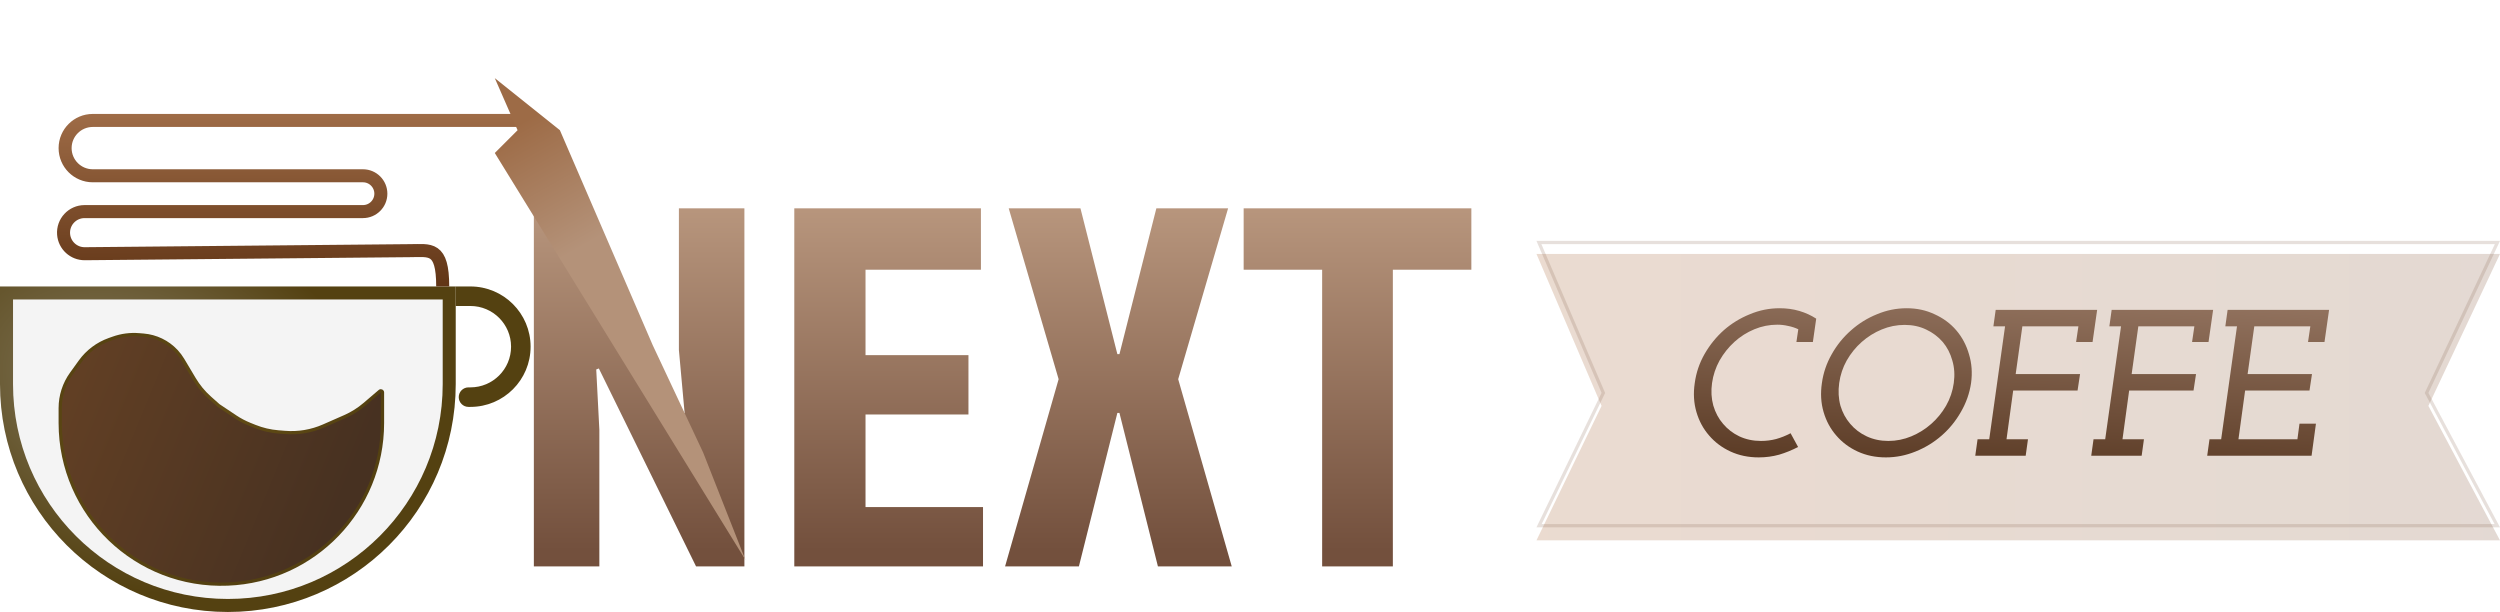 <svg width="384" height="94" viewBox="0 0 384 94" fill="none" xmlns="http://www.w3.org/2000/svg">
<path d="M1 59L1 45L69 45V59C69 77.778 53.778 93 35 93C16.222 93 1 77.778 1 59Z" fill="#D9D9D9" fill-opacity="0.29" stroke="url(#paint0_radial_78_32)" stroke-width="2"/>
<path d="M33.558 62.271L33.571 62.283L33.585 62.292L36.156 64.008C36.862 64.479 37.615 64.875 38.403 65.191L39.175 65.5C40.311 65.955 41.508 66.237 42.726 66.337L43.764 66.422C45.793 66.589 47.832 66.247 49.697 65.427L52.968 63.989C54.064 63.507 55.083 62.867 55.994 62.089L58.34 60.085C58.502 59.947 58.75 60.062 58.75 60.274L58.75 64.98C58.75 78.264 48.263 89.179 34.989 89.71C20.943 90.272 9.25 79.037 9.25 64.98V62.677C9.25 60.778 9.848 58.926 10.959 57.386L12.311 55.51C13.425 53.965 14.983 52.795 16.777 52.156L17.378 51.943C18.654 51.488 20.012 51.311 21.362 51.422L22.043 51.478C23.967 51.636 25.762 52.503 27.082 53.912C27.463 54.319 27.8 54.767 28.086 55.246L29.853 58.212C30.495 59.288 31.297 60.26 32.233 61.092L33.558 62.271Z" fill="url(#paint1_linear_78_32)" stroke="url(#paint2_radial_78_32)" stroke-width="0.5"/>
<path d="M71.961 59.5C71.133 59.5 70.461 60.172 70.461 61C70.461 61.828 71.133 62.5 71.961 62.5V59.5ZM70 47H72.25V44H70V47ZM72.25 59.5H71.961V62.5H72.25V59.5ZM78.5 53.25C78.5 56.702 75.702 59.5 72.25 59.5V62.5C77.359 62.5 81.5 58.359 81.5 53.25H78.5ZM72.25 47C75.702 47 78.5 49.798 78.5 53.25H81.5C81.5 48.141 77.359 44 72.25 44V47Z" fill="#544111"/>
<path d="M68 44C68 37.825 66.051 38.5 63 38.5L13.025 38.971C11.322 38.987 9.899 37.681 9.768 35.984V35.984C9.623 34.105 11.109 32.5 12.994 32.5H55.75C57.269 32.5 58.5 31.269 58.5 29.75V29.75C58.5 28.231 57.269 27 55.75 27H14.25C11.903 27 10 25.097 10 22.75V22.75C10 20.403 11.903 18.5 14.25 18.5H48.5H59H80.5" stroke="url(#paint3_linear_78_32)" stroke-width="2"/>
<g filter="url(#filter0_d_78_32)">
<path d="M106.914 86L91.982 55.593L91.582 55.75L92.061 65.021V86H82V31H90.065L104.758 62.586L105.157 62.429L104.279 52.764V31H114.34V86H106.914Z" fill="url(#paint4_linear_78_32)"/>
<path d="M122.004 86V31H150.671V40.429H132.944V53.55H148.755V62.664H132.944V76.886H150.991V86H122.004Z" fill="url(#paint5_linear_78_32)"/>
<path d="M165.958 31L171.627 53.393H171.947L177.616 31H188.636L180.97 57.243L189.195 86H177.856L171.947 62.429H171.627L165.718 86H154.379L162.604 57.243L154.938 31H165.958Z" fill="url(#paint6_linear_78_32)"/>
<path d="M203.082 40.429H191.025V31H226V40.429H213.942V86H203.082V40.429Z" fill="url(#paint7_linear_78_32)"/>
</g>
<g filter="url(#filter1_i_78_32)">
<path d="M236 37H384L373 60.347L384 81H310.454H236L246 60.347L236 37Z" fill="url(#paint8_linear_78_32)"/>
</g>
<path d="M236.379 37.25H383.606L372.774 60.24L372.72 60.354L372.779 60.464L383.584 80.75H310.454H236.399L246.225 60.456L246.275 60.353L246.23 60.248L236.379 37.25Z" stroke="#876550" stroke-opacity="0.2" stroke-width="0.5"/>
<path d="M275.93 52.528L276.218 50.576C275.727 50.341 275.204 50.171 274.65 50.064C274.116 49.936 273.562 49.872 272.986 49.872C271.77 49.872 270.596 50.107 269.466 50.576C268.335 51.045 267.322 51.685 266.426 52.496C265.508 53.328 264.74 54.288 264.122 55.376C263.524 56.464 263.14 57.616 262.97 58.832C262.799 60.048 262.863 61.2 263.162 62.288C263.482 63.376 263.983 64.315 264.666 65.104C265.348 65.915 266.18 66.555 267.162 67.024C268.164 67.493 269.274 67.728 270.49 67.728C271.279 67.728 272.047 67.632 272.794 67.44C273.562 67.227 274.308 66.928 275.034 66.544L276.186 68.656C275.247 69.147 274.276 69.541 273.274 69.84C272.271 70.117 271.226 70.256 270.138 70.256C268.559 70.256 267.119 69.957 265.818 69.36C264.516 68.763 263.418 67.941 262.522 66.896C261.626 65.872 260.975 64.667 260.57 63.28C260.164 61.893 260.079 60.411 260.314 58.832C260.527 57.253 261.028 55.771 261.818 54.384C262.628 52.976 263.62 51.749 264.794 50.704C265.967 49.68 267.29 48.869 268.762 48.272C270.234 47.653 271.759 47.344 273.338 47.344C274.426 47.344 275.439 47.483 276.378 47.76C277.316 48.037 278.18 48.432 278.97 48.944L278.458 52.528H275.93ZM279.845 58.832C280.058 57.275 280.56 55.803 281.349 54.416C282.138 53.008 283.13 51.781 284.325 50.736C285.498 49.691 286.821 48.869 288.293 48.272C289.765 47.653 291.29 47.344 292.869 47.344C294.426 47.344 295.856 47.653 297.157 48.272C298.48 48.869 299.589 49.691 300.485 50.736C301.381 51.781 302.032 53.008 302.437 54.416C302.864 55.803 302.97 57.275 302.757 58.832C302.522 60.411 302 61.893 301.189 63.28C300.4 64.667 299.418 65.872 298.245 66.896C297.05 67.941 295.706 68.763 294.213 69.36C292.741 69.957 291.226 70.256 289.669 70.256C288.09 70.256 286.65 69.957 285.349 69.36C284.048 68.763 282.949 67.941 282.053 66.896C281.157 65.872 280.506 64.667 280.101 63.28C279.696 61.893 279.61 60.411 279.845 58.832ZM282.501 58.832C282.33 60.069 282.394 61.232 282.693 62.32C283.013 63.387 283.514 64.315 284.197 65.104C284.88 65.915 285.722 66.555 286.725 67.024C287.728 67.493 288.837 67.728 290.053 67.728C291.269 67.728 292.442 67.493 293.573 67.024C294.704 66.555 295.728 65.915 296.645 65.104C297.541 64.315 298.298 63.387 298.917 62.32C299.536 61.232 299.93 60.069 300.101 58.832C300.272 57.595 300.197 56.443 299.877 55.376C299.578 54.288 299.088 53.339 298.405 52.528C297.701 51.717 296.848 51.077 295.845 50.608C294.864 50.139 293.765 49.904 292.549 49.904C291.333 49.904 290.16 50.139 289.029 50.608C287.898 51.077 286.874 51.717 285.957 52.528C285.04 53.339 284.272 54.288 283.653 55.376C283.056 56.443 282.672 57.595 282.501 58.832ZM303.753 67.472H305.545L307.977 50.128H306.185L306.537 47.6H322.121L321.417 52.528H318.889L319.241 50.128H310.633L309.609 57.456H319.497L319.113 59.984H309.225L308.201 67.472H311.497L311.145 70H303.401L303.753 67.472ZM321.566 67.472H323.358L325.79 50.128H323.998L324.35 47.6H339.934L339.23 52.528H336.702L337.054 50.128H328.446L327.422 57.456H337.31L336.926 59.984H327.038L326.014 67.472H329.31L328.958 70H321.214L321.566 67.472ZM339.378 67.472H341.17L343.602 50.128H341.81L342.162 47.6H357.746L357.042 52.528H354.514L354.866 50.128H346.258L345.234 57.456H355.122L354.738 59.984H344.85L343.826 67.472H352.882L353.202 65.072H355.73L355.058 70H339.026L339.378 67.472Z" fill="url(#paint9_linear_78_32)"/>
<path d="M114.5 86L108 69.5L100.25 53L86 20L76 12L79.5 20L76 23.5L114.5 86Z" fill="url(#paint10_linear_78_32)"/>
<defs>
<filter id="filter0_d_78_32" x="80" y="30" width="148" height="59" filterUnits="userSpaceOnUse" color-interpolation-filters="sRGB">
<feFlood flood-opacity="0" result="BackgroundImageFix"/>
<feColorMatrix in="SourceAlpha" type="matrix" values="0 0 0 0 0 0 0 0 0 0 0 0 0 0 0 0 0 0 127 0" result="hardAlpha"/>
<feOffset dy="1"/>
<feGaussianBlur stdDeviation="1"/>
<feComposite in2="hardAlpha" operator="out"/>
<feColorMatrix type="matrix" values="0 0 0 0 0 0 0 0 0 0 0 0 0 0 0 0 0 0 0.25 0"/>
<feBlend mode="normal" in2="BackgroundImageFix" result="effect1_dropShadow_78_32"/>
<feBlend mode="normal" in="SourceGraphic" in2="effect1_dropShadow_78_32" result="shape"/>
</filter>
<filter id="filter1_i_78_32" x="236" y="37" width="148" height="46" filterUnits="userSpaceOnUse" color-interpolation-filters="sRGB">
<feFlood flood-opacity="0" result="BackgroundImageFix"/>
<feBlend mode="normal" in="SourceGraphic" in2="BackgroundImageFix" result="shape"/>
<feColorMatrix in="SourceAlpha" type="matrix" values="0 0 0 0 0 0 0 0 0 0 0 0 0 0 0 0 0 0 127 0" result="hardAlpha"/>
<feOffset dy="2"/>
<feGaussianBlur stdDeviation="2.5"/>
<feComposite in2="hardAlpha" operator="arithmetic" k2="-1" k3="1"/>
<feColorMatrix type="matrix" values="0 0 0 0 0 0 0 0 0 0 0 0 0 0 0 0 0 0 0.25 0"/>
<feBlend mode="normal" in2="shape" result="effect1_innerShadow_78_32"/>
</filter>
<radialGradient id="paint0_radial_78_32" cx="0" cy="0" r="1" gradientUnits="userSpaceOnUse" gradientTransform="translate(20 60.5) rotate(22.457) scale(40.577 28.984)">
<stop stop-color="#867C62"/>
<stop offset="1" stop-color="#544111"/>
</radialGradient>
<linearGradient id="paint1_linear_78_32" x1="10.254" y1="60.639" x2="52.161" y2="77.891" gradientUnits="userSpaceOnUse">
<stop offset="0.014" stop-color="#613F24"/>
<stop offset="1" stop-color="#473121"/>
</linearGradient>
<radialGradient id="paint2_radial_78_32" cx="0" cy="0" r="1" gradientUnits="userSpaceOnUse" gradientTransform="translate(27.741 66.894) rotate(-22.913) scale(30.451 22.62)">
<stop stop-color="#644E16"/>
<stop offset="1" stop-color="#544111"/>
</radialGradient>
<linearGradient id="paint3_linear_78_32" x1="39.5" y1="2.00787e-06" x2="39.5" y2="44" gradientUnits="userSpaceOnUse">
<stop stop-color="#C79067"/>
<stop offset="1" stop-color="#613516"/>
</linearGradient>
<linearGradient id="paint4_linear_78_32" x1="153.029" y1="28.299" x2="153.029" y2="83.545" gradientUnits="userSpaceOnUse">
<stop stop-color="#BB9980"/>
<stop offset="1" stop-color="#73503D"/>
</linearGradient>
<linearGradient id="paint5_linear_78_32" x1="153.029" y1="28.299" x2="153.029" y2="83.545" gradientUnits="userSpaceOnUse">
<stop stop-color="#BB9980"/>
<stop offset="1" stop-color="#73503D"/>
</linearGradient>
<linearGradient id="paint6_linear_78_32" x1="153.029" y1="28.299" x2="153.029" y2="83.545" gradientUnits="userSpaceOnUse">
<stop stop-color="#BB9980"/>
<stop offset="1" stop-color="#73503D"/>
</linearGradient>
<linearGradient id="paint7_linear_78_32" x1="153.029" y1="28.299" x2="153.029" y2="83.545" gradientUnits="userSpaceOnUse">
<stop stop-color="#BB9980"/>
<stop offset="1" stop-color="#73503D"/>
</linearGradient>
<linearGradient id="paint8_linear_78_32" x1="206.945" y1="31.356" x2="412.147" y2="31.356" gradientUnits="userSpaceOnUse">
<stop stop-color="#ECDBD0"/>
<stop offset="1" stop-color="#E2D9D3"/>
</linearGradient>
<linearGradient id="paint9_linear_78_32" x1="308.454" y1="5.529" x2="304.592" y2="87.273" gradientUnits="userSpaceOnUse">
<stop stop-color="#E0C1B0"/>
<stop offset="1" stop-color="#3D1D06"/>
<stop offset="1" stop-color="#3D1D06"/>
</linearGradient>
<linearGradient id="paint10_linear_78_32" x1="80.146" y1="18.8" x2="90.6" y2="37.227" gradientUnits="userSpaceOnUse">
<stop stop-color="#9D6B46"/>
<stop offset="1" stop-color="#B49279"/>
</linearGradient>
</defs>
</svg>

